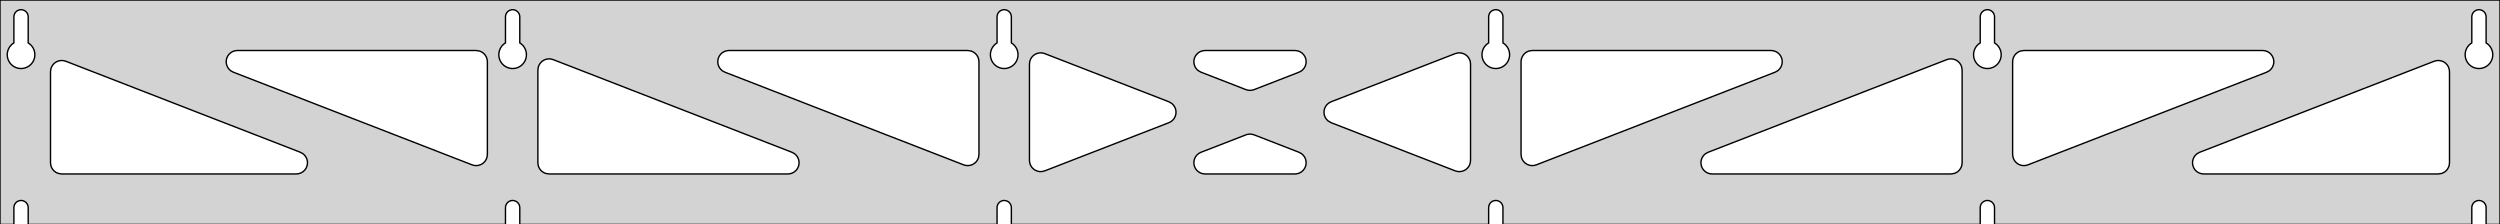 <?xml version="1.0" standalone="no"?>
<!DOCTYPE svg PUBLIC "-//W3C//DTD SVG 1.1//EN" "http://www.w3.org/Graphics/SVG/1.1/DTD/svg11.dtd">
<svg width="891mm" height="80mm" viewBox="0 -80 891 80" xmlns="http://www.w3.org/2000/svg" version="1.1">
<title>OpenSCAD Model</title>
<path d="
M 891,-80 L 0,-80 L 0,-0 L 4.95,-0 L 4.95,-6 L 5.006,-6.53
 L 5.17,-7.037 L 5.437,-7.499 L 5.794,-7.895 L 6.225,-8.208 L 6.712,-8.425 L 7.233,-8.536
 L 7.767,-8.536 L 8.288,-8.425 L 8.775,-8.208 L 9.206,-7.895 L 9.563,-7.499 L 9.83,-7.037
 L 9.994,-6.53 L 10.05,-6 L 10.05,-0 L 180.15,-0 L 180.15,-6 L 180.206,-6.53
 L 180.37,-7.037 L 180.637,-7.499 L 180.994,-7.895 L 181.425,-8.208 L 181.912,-8.425 L 182.433,-8.536
 L 182.967,-8.536 L 183.488,-8.425 L 183.975,-8.208 L 184.406,-7.895 L 184.763,-7.499 L 185.03,-7.037
 L 185.194,-6.53 L 185.25,-6 L 185.25,-0 L 355.35,-0 L 355.35,-6 L 355.406,-6.53
 L 355.57,-7.037 L 355.837,-7.499 L 356.194,-7.895 L 356.625,-8.208 L 357.112,-8.425 L 357.633,-8.536
 L 358.167,-8.536 L 358.688,-8.425 L 359.175,-8.208 L 359.606,-7.895 L 359.963,-7.499 L 360.23,-7.037
 L 360.394,-6.53 L 360.45,-6 L 360.45,-0 L 530.55,-0 L 530.55,-6 L 530.606,-6.53
 L 530.77,-7.037 L 531.037,-7.499 L 531.394,-7.895 L 531.825,-8.208 L 532.312,-8.425 L 532.833,-8.536
 L 533.367,-8.536 L 533.888,-8.425 L 534.375,-8.208 L 534.806,-7.895 L 535.163,-7.499 L 535.43,-7.037
 L 535.594,-6.53 L 535.65,-6 L 535.65,-0 L 705.75,-0 L 705.75,-6 L 705.806,-6.53
 L 705.97,-7.037 L 706.237,-7.499 L 706.594,-7.895 L 707.025,-8.208 L 707.512,-8.425 L 708.033,-8.536
 L 708.567,-8.536 L 709.088,-8.425 L 709.575,-8.208 L 710.006,-7.895 L 710.363,-7.499 L 710.63,-7.037
 L 710.794,-6.53 L 710.85,-6 L 710.85,-0 L 880.95,-0 L 880.95,-6 L 881.006,-6.53
 L 881.17,-7.037 L 881.437,-7.499 L 881.794,-7.895 L 882.225,-8.208 L 882.712,-8.425 L 883.233,-8.536
 L 883.767,-8.536 L 884.288,-8.425 L 884.775,-8.208 L 885.206,-7.895 L 885.563,-7.499 L 885.83,-7.037
 L 885.994,-6.53 L 886.05,-6 L 886.05,-0 L 891,-0 z
M 6.986,-55.607 L 6.477,-55.688 L 5.98,-55.821 L 5.499,-56.005 L 5.04,-56.239 L 4.608,-56.52
 L 4.208,-56.844 L 3.844,-57.208 L 3.52,-57.608 L 3.239,-58.04 L 3.005,-58.499 L 2.821,-58.98
 L 2.688,-59.477 L 2.607,-59.986 L 2.58,-60.5 L 2.607,-61.014 L 2.688,-61.523 L 2.821,-62.02
 L 3.005,-62.501 L 3.239,-62.96 L 3.52,-63.392 L 3.844,-63.792 L 4.208,-64.156 L 4.608,-64.48
 L 4.95,-64.702 L 4.95,-74 L 5.006,-74.53 L 5.17,-75.037 L 5.437,-75.499 L 5.794,-75.895
 L 6.225,-76.208 L 6.712,-76.425 L 7.233,-76.536 L 7.767,-76.536 L 8.288,-76.425 L 8.775,-76.208
 L 9.206,-75.895 L 9.563,-75.499 L 9.83,-75.037 L 9.994,-74.53 L 10.05,-74 L 10.05,-64.702
 L 10.392,-64.48 L 10.792,-64.156 L 11.156,-63.792 L 11.48,-63.392 L 11.761,-62.96 L 11.995,-62.501
 L 12.179,-62.02 L 12.312,-61.523 L 12.393,-61.014 L 12.42,-60.5 L 12.393,-59.986 L 12.312,-59.477
 L 12.179,-58.98 L 11.995,-58.499 L 11.761,-58.04 L 11.48,-57.608 L 11.156,-57.208 L 10.792,-56.844
 L 10.392,-56.52 L 9.96,-56.239 L 9.501,-56.005 L 9.02,-55.821 L 8.523,-55.688 L 8.014,-55.607
 L 7.5,-55.58 z
M 182.186,-55.607 L 181.677,-55.688 L 181.18,-55.821 L 180.699,-56.005 L 180.24,-56.239 L 179.808,-56.52
 L 179.408,-56.844 L 179.044,-57.208 L 178.72,-57.608 L 178.439,-58.04 L 178.205,-58.499 L 178.021,-58.98
 L 177.888,-59.477 L 177.807,-59.986 L 177.78,-60.5 L 177.807,-61.014 L 177.888,-61.523 L 178.021,-62.02
 L 178.205,-62.501 L 178.439,-62.96 L 178.72,-63.392 L 179.044,-63.792 L 179.408,-64.156 L 179.808,-64.48
 L 180.15,-64.702 L 180.15,-74 L 180.206,-74.53 L 180.37,-75.037 L 180.637,-75.499 L 180.994,-75.895
 L 181.425,-76.208 L 181.912,-76.425 L 182.433,-76.536 L 182.967,-76.536 L 183.488,-76.425 L 183.975,-76.208
 L 184.406,-75.895 L 184.763,-75.499 L 185.03,-75.037 L 185.194,-74.53 L 185.25,-74 L 185.25,-64.702
 L 185.592,-64.48 L 185.992,-64.156 L 186.356,-63.792 L 186.68,-63.392 L 186.961,-62.96 L 187.195,-62.501
 L 187.379,-62.02 L 187.512,-61.523 L 187.593,-61.014 L 187.62,-60.5 L 187.593,-59.986 L 187.512,-59.477
 L 187.379,-58.98 L 187.195,-58.499 L 186.961,-58.04 L 186.68,-57.608 L 186.356,-57.208 L 185.992,-56.844
 L 185.592,-56.52 L 185.16,-56.239 L 184.701,-56.005 L 184.22,-55.821 L 183.723,-55.688 L 183.214,-55.607
 L 182.7,-55.58 z
M 357.386,-55.607 L 356.877,-55.688 L 356.38,-55.821 L 355.899,-56.005 L 355.44,-56.239 L 355.008,-56.52
 L 354.608,-56.844 L 354.244,-57.208 L 353.92,-57.608 L 353.639,-58.04 L 353.405,-58.499 L 353.221,-58.98
 L 353.088,-59.477 L 353.007,-59.986 L 352.98,-60.5 L 353.007,-61.014 L 353.088,-61.523 L 353.221,-62.02
 L 353.405,-62.501 L 353.639,-62.96 L 353.92,-63.392 L 354.244,-63.792 L 354.608,-64.156 L 355.008,-64.48
 L 355.35,-64.702 L 355.35,-74 L 355.406,-74.53 L 355.57,-75.037 L 355.837,-75.499 L 356.194,-75.895
 L 356.625,-76.208 L 357.112,-76.425 L 357.633,-76.536 L 358.167,-76.536 L 358.688,-76.425 L 359.175,-76.208
 L 359.606,-75.895 L 359.963,-75.499 L 360.23,-75.037 L 360.394,-74.53 L 360.45,-74 L 360.45,-64.702
 L 360.792,-64.48 L 361.192,-64.156 L 361.556,-63.792 L 361.88,-63.392 L 362.161,-62.96 L 362.395,-62.501
 L 362.579,-62.02 L 362.712,-61.523 L 362.793,-61.014 L 362.82,-60.5 L 362.793,-59.986 L 362.712,-59.477
 L 362.579,-58.98 L 362.395,-58.499 L 362.161,-58.04 L 361.88,-57.608 L 361.556,-57.208 L 361.192,-56.844
 L 360.792,-56.52 L 360.36,-56.239 L 359.901,-56.005 L 359.42,-55.821 L 358.923,-55.688 L 358.414,-55.607
 L 357.9,-55.58 z
M 532.586,-55.607 L 532.077,-55.688 L 531.58,-55.821 L 531.099,-56.005 L 530.64,-56.239 L 530.208,-56.52
 L 529.808,-56.844 L 529.444,-57.208 L 529.12,-57.608 L 528.839,-58.04 L 528.605,-58.499 L 528.421,-58.98
 L 528.288,-59.477 L 528.207,-59.986 L 528.18,-60.5 L 528.207,-61.014 L 528.288,-61.523 L 528.421,-62.02
 L 528.605,-62.501 L 528.839,-62.96 L 529.12,-63.392 L 529.444,-63.792 L 529.808,-64.156 L 530.208,-64.48
 L 530.55,-64.702 L 530.55,-74 L 530.606,-74.53 L 530.77,-75.037 L 531.037,-75.499 L 531.394,-75.895
 L 531.825,-76.208 L 532.312,-76.425 L 532.833,-76.536 L 533.367,-76.536 L 533.888,-76.425 L 534.375,-76.208
 L 534.806,-75.895 L 535.163,-75.499 L 535.43,-75.037 L 535.594,-74.53 L 535.65,-74 L 535.65,-64.702
 L 535.992,-64.48 L 536.392,-64.156 L 536.756,-63.792 L 537.08,-63.392 L 537.361,-62.96 L 537.595,-62.501
 L 537.779,-62.02 L 537.912,-61.523 L 537.993,-61.014 L 538.02,-60.5 L 537.993,-59.986 L 537.912,-59.477
 L 537.779,-58.98 L 537.595,-58.499 L 537.361,-58.04 L 537.08,-57.608 L 536.756,-57.208 L 536.392,-56.844
 L 535.992,-56.52 L 535.56,-56.239 L 535.101,-56.005 L 534.62,-55.821 L 534.123,-55.688 L 533.614,-55.607
 L 533.1,-55.58 z
M 707.786,-55.607 L 707.277,-55.688 L 706.78,-55.821 L 706.299,-56.005 L 705.84,-56.239 L 705.408,-56.52
 L 705.008,-56.844 L 704.644,-57.208 L 704.32,-57.608 L 704.039,-58.04 L 703.805,-58.499 L 703.621,-58.98
 L 703.488,-59.477 L 703.407,-59.986 L 703.38,-60.5 L 703.407,-61.014 L 703.488,-61.523 L 703.621,-62.02
 L 703.805,-62.501 L 704.039,-62.96 L 704.32,-63.392 L 704.644,-63.792 L 705.008,-64.156 L 705.408,-64.48
 L 705.75,-64.702 L 705.75,-74 L 705.806,-74.53 L 705.97,-75.037 L 706.237,-75.499 L 706.594,-75.895
 L 707.025,-76.208 L 707.512,-76.425 L 708.033,-76.536 L 708.567,-76.536 L 709.088,-76.425 L 709.575,-76.208
 L 710.006,-75.895 L 710.363,-75.499 L 710.63,-75.037 L 710.794,-74.53 L 710.85,-74 L 710.85,-64.702
 L 711.192,-64.48 L 711.592,-64.156 L 711.956,-63.792 L 712.28,-63.392 L 712.561,-62.96 L 712.795,-62.501
 L 712.979,-62.02 L 713.112,-61.523 L 713.193,-61.014 L 713.22,-60.5 L 713.193,-59.986 L 713.112,-59.477
 L 712.979,-58.98 L 712.795,-58.499 L 712.561,-58.04 L 712.28,-57.608 L 711.956,-57.208 L 711.592,-56.844
 L 711.192,-56.52 L 710.76,-56.239 L 710.301,-56.005 L 709.82,-55.821 L 709.323,-55.688 L 708.814,-55.607
 L 708.3,-55.58 z
M 882.986,-55.607 L 882.477,-55.688 L 881.98,-55.821 L 881.499,-56.005 L 881.04,-56.239 L 880.608,-56.52
 L 880.208,-56.844 L 879.844,-57.208 L 879.52,-57.608 L 879.239,-58.04 L 879.005,-58.499 L 878.821,-58.98
 L 878.688,-59.477 L 878.607,-59.986 L 878.58,-60.5 L 878.607,-61.014 L 878.688,-61.523 L 878.821,-62.02
 L 879.005,-62.501 L 879.239,-62.96 L 879.52,-63.392 L 879.844,-63.792 L 880.208,-64.156 L 880.608,-64.48
 L 880.95,-64.702 L 880.95,-74 L 881.006,-74.53 L 881.17,-75.037 L 881.437,-75.499 L 881.794,-75.895
 L 882.225,-76.208 L 882.712,-76.425 L 883.233,-76.536 L 883.767,-76.536 L 884.288,-76.425 L 884.775,-76.208
 L 885.206,-75.895 L 885.563,-75.499 L 885.83,-75.037 L 885.994,-74.53 L 886.05,-74 L 886.05,-64.702
 L 886.392,-64.48 L 886.792,-64.156 L 887.156,-63.792 L 887.48,-63.392 L 887.761,-62.96 L 887.995,-62.501
 L 888.179,-62.02 L 888.312,-61.523 L 888.393,-61.014 L 888.42,-60.5 L 888.393,-59.986 L 888.312,-59.477
 L 888.179,-58.98 L 887.995,-58.499 L 887.761,-58.04 L 887.48,-57.608 L 887.156,-57.208 L 886.792,-56.844
 L 886.392,-56.52 L 885.96,-56.239 L 885.501,-56.005 L 885.02,-55.821 L 884.523,-55.688 L 884.014,-55.607
 L 883.5,-55.58 z
M 444.86,-47.837 L 444.053,-48.056 L 428.041,-54.271 L 427.137,-54.764 L 426.516,-55.324 L 426.024,-56
 L 425.684,-56.764 L 425.51,-57.582 L 425.51,-58.418 L 425.684,-59.236 L 426.024,-60 L 426.516,-60.676
 L 427.137,-61.236 L 427.862,-61.654 L 428.657,-61.913 L 429.489,-62 L 461.511,-62 L 462.532,-61.867
 L 463.314,-61.571 L 464.017,-61.118 L 464.611,-60.529 L 465.069,-59.829 L 465.371,-59.05 L 465.505,-58.224
 L 465.464,-57.389 L 465.251,-56.58 L 464.874,-55.834 L 464.35,-55.182 L 463.702,-54.653 L 462.959,-54.271
 L 446.947,-48.056 L 446.521,-47.918 L 445.694,-47.79 z
M 344.26,-21.026 L 343.453,-21.245 L 258.362,-54.271 L 257.458,-54.764 L 256.837,-55.324 L 256.345,-56
 L 256.005,-56.764 L 255.831,-57.582 L 255.831,-58.418 L 256.005,-59.236 L 256.345,-60 L 256.837,-60.676
 L 257.458,-61.236 L 258.183,-61.654 L 258.978,-61.913 L 259.809,-62 L 344.9,-62 L 346.136,-61.804
 L 346.9,-61.464 L 347.577,-60.973 L 348.136,-60.351 L 348.554,-59.627 L 348.813,-58.832 L 348.9,-58
 L 348.9,-24.974 L 348.76,-23.924 L 348.457,-23.145 L 347.999,-22.445 L 347.406,-21.856 L 346.703,-21.403
 L 345.921,-21.107 L 345.095,-20.979 z
M 720.279,-21.107 L 719.497,-21.403 L 718.794,-21.856 L 718.201,-22.445 L 717.743,-23.145 L 717.44,-23.924
 L 717.3,-24.974 L 717.3,-58 L 717.387,-58.832 L 717.646,-59.627 L 718.064,-60.351 L 718.623,-60.973
 L 719.3,-61.464 L 720.064,-61.804 L 721.3,-62 L 806.391,-62 L 807.222,-61.913 L 808.017,-61.654
 L 808.742,-61.236 L 809.363,-60.676 L 809.855,-60 L 810.195,-59.236 L 810.369,-58.418 L 810.369,-57.582
 L 810.195,-56.764 L 809.855,-56 L 809.363,-55.324 L 808.742,-54.764 L 807.838,-54.271 L 722.747,-21.245
 L 721.94,-21.026 L 721.105,-20.979 z
M 169.06,-21.026 L 168.253,-21.245 L 83.162,-54.271 L 82.258,-54.764 L 81.637,-55.324 L 81.145,-56
 L 80.805,-56.764 L 80.631,-57.582 L 80.631,-58.418 L 80.805,-59.236 L 81.145,-60 L 81.637,-60.676
 L 82.258,-61.236 L 82.983,-61.654 L 83.778,-61.913 L 84.609,-62 L 169.7,-62 L 170.936,-61.804
 L 171.7,-61.464 L 172.377,-60.973 L 172.936,-60.351 L 173.354,-59.627 L 173.613,-58.832 L 173.7,-58
 L 173.7,-24.974 L 173.56,-23.924 L 173.257,-23.145 L 172.799,-22.445 L 172.206,-21.856 L 171.503,-21.403
 L 170.721,-21.107 L 169.895,-20.979 z
M 545.079,-21.107 L 544.297,-21.403 L 543.594,-21.856 L 543.001,-22.445 L 542.543,-23.145 L 542.24,-23.924
 L 542.1,-24.974 L 542.1,-58 L 542.187,-58.832 L 542.446,-59.627 L 542.864,-60.351 L 543.423,-60.973
 L 544.1,-61.464 L 544.864,-61.804 L 546.1,-62 L 631.191,-62 L 632.022,-61.913 L 632.817,-61.654
 L 633.542,-61.236 L 634.163,-60.676 L 634.655,-60 L 634.995,-59.236 L 635.169,-58.418 L 635.169,-57.582
 L 634.995,-56.764 L 634.655,-56 L 634.163,-55.324 L 633.542,-54.764 L 632.638,-54.271 L 547.547,-21.245
 L 546.74,-21.026 L 545.905,-20.979 z
M 370.482,-18.853 L 369.664,-19.027 L 368.9,-19.367 L 368.223,-19.859 L 367.664,-20.48 L 367.246,-21.204
 L 366.987,-22 L 366.9,-22.831 L 366.9,-57.169 L 367.04,-58.218 L 367.343,-58.998 L 367.801,-59.698
 L 368.394,-60.287 L 369.097,-60.739 L 369.879,-61.036 L 370.705,-61.164 L 371.54,-61.117 L 372.347,-60.898
 L 416.582,-43.729 L 417.641,-43.118 L 418.234,-42.529 L 418.692,-41.829 L 418.995,-41.05 L 419.129,-40.224
 L 419.088,-39.389 L 418.875,-38.58 L 418.498,-37.834 L 417.974,-37.182 L 417.326,-36.653 L 416.582,-36.271
 L 372.347,-19.102 L 371.318,-18.853 z
M 519.46,-18.883 L 518.653,-19.102 L 474.418,-36.271 L 473.359,-36.882 L 472.766,-37.471 L 472.308,-38.171
 L 472.005,-38.95 L 471.871,-39.776 L 471.912,-40.611 L 472.125,-41.42 L 472.502,-42.166 L 473.026,-42.818
 L 473.674,-43.347 L 474.418,-43.729 L 518.653,-60.898 L 519.682,-61.147 L 520.518,-61.147 L 521.336,-60.973
 L 522.1,-60.633 L 522.777,-60.141 L 523.336,-59.52 L 523.754,-58.796 L 524.013,-58.001 L 524.1,-57.169
 L 524.1,-22.831 L 523.96,-21.782 L 523.657,-21.002 L 523.199,-20.302 L 522.606,-19.713 L 521.903,-19.26
 L 521.121,-18.964 L 520.295,-18.836 z
M 195.7,-18 L 194.464,-18.196 L 193.7,-18.536 L 193.023,-19.027 L 192.464,-19.649 L 192.046,-20.373
 L 191.787,-21.168 L 191.7,-22 L 191.7,-55.026 L 191.84,-56.076 L 192.143,-56.855 L 192.601,-57.555
 L 193.194,-58.144 L 193.897,-58.597 L 194.679,-58.894 L 195.505,-59.021 L 196.34,-58.974 L 197.147,-58.755
 L 282.238,-25.729 L 283.142,-25.236 L 283.763,-24.677 L 284.255,-24 L 284.595,-23.236 L 284.769,-22.418
 L 284.769,-21.582 L 284.595,-20.764 L 284.255,-20 L 283.763,-19.323 L 283.142,-18.764 L 282.417,-18.346
 L 281.622,-18.087 L 280.79,-18 z
M 610.209,-18 L 609.378,-18.087 L 608.583,-18.346 L 607.858,-18.764 L 607.237,-19.323 L 606.745,-20
 L 606.405,-20.764 L 606.231,-21.582 L 606.231,-22.418 L 606.405,-23.236 L 606.745,-24 L 607.237,-24.677
 L 607.858,-25.236 L 608.762,-25.729 L 693.853,-58.755 L 694.66,-58.974 L 695.495,-59.021 L 696.321,-58.894
 L 697.103,-58.597 L 697.806,-58.144 L 698.399,-57.555 L 698.857,-56.855 L 699.16,-56.076 L 699.3,-55.026
 L 699.3,-22 L 699.213,-21.168 L 698.954,-20.373 L 698.536,-19.649 L 697.977,-19.027 L 697.3,-18.536
 L 696.536,-18.196 L 695.3,-18 z
M 22,-18 L 20.764,-18.196 L 20,-18.536 L 19.323,-19.027 L 18.764,-19.649 L 18.346,-20.373
 L 18.087,-21.168 L 18,-22 L 18,-54.444 L 18.14,-55.493 L 18.443,-56.273 L 18.901,-56.973
 L 19.494,-57.562 L 20.197,-58.014 L 20.979,-58.311 L 21.805,-58.439 L 22.64,-58.392 L 23.447,-58.173
 L 107.038,-25.729 L 107.942,-25.236 L 108.563,-24.677 L 109.055,-24 L 109.395,-23.236 L 109.569,-22.418
 L 109.569,-21.582 L 109.395,-20.764 L 109.055,-20 L 108.563,-19.323 L 107.942,-18.764 L 107.217,-18.346
 L 106.422,-18.087 L 105.59,-18 z
M 785.41,-18 L 784.578,-18.087 L 783.783,-18.346 L 783.058,-18.764 L 782.437,-19.323 L 781.945,-20
 L 781.605,-20.764 L 781.431,-21.582 L 781.431,-22.418 L 781.605,-23.236 L 781.945,-24 L 782.437,-24.677
 L 783.058,-25.236 L 783.962,-25.729 L 867.553,-58.173 L 868.36,-58.392 L 869.195,-58.439 L 870.021,-58.311
 L 870.803,-58.014 L 871.506,-57.562 L 872.099,-56.973 L 872.557,-56.273 L 872.86,-55.493 L 873,-54.444
 L 873,-22 L 872.913,-21.168 L 872.654,-20.373 L 872.236,-19.649 L 871.677,-19.027 L 871,-18.536
 L 870.236,-18.196 L 869,-18 z
M 429.489,-18 L 428.468,-18.133 L 427.686,-18.429 L 426.983,-18.882 L 426.389,-19.471 L 425.931,-20.171
 L 425.629,-20.95 L 425.495,-21.776 L 425.536,-22.611 L 425.749,-23.42 L 426.126,-24.166 L 426.65,-24.818
 L 427.298,-25.347 L 428.041,-25.729 L 444.053,-31.944 L 444.479,-32.082 L 445.305,-32.21 L 446.14,-32.163
 L 446.947,-31.944 L 462.959,-25.729 L 463.863,-25.236 L 464.484,-24.677 L 464.975,-24 L 465.316,-23.236
 L 465.489,-22.418 L 465.489,-21.582 L 465.316,-20.764 L 464.975,-20 L 464.484,-19.323 L 463.863,-18.764
 L 463.138,-18.346 L 462.343,-18.087 L 461.511,-18 z
" stroke="black" fill="lightgray" stroke-width="0.5"/>
</svg>
